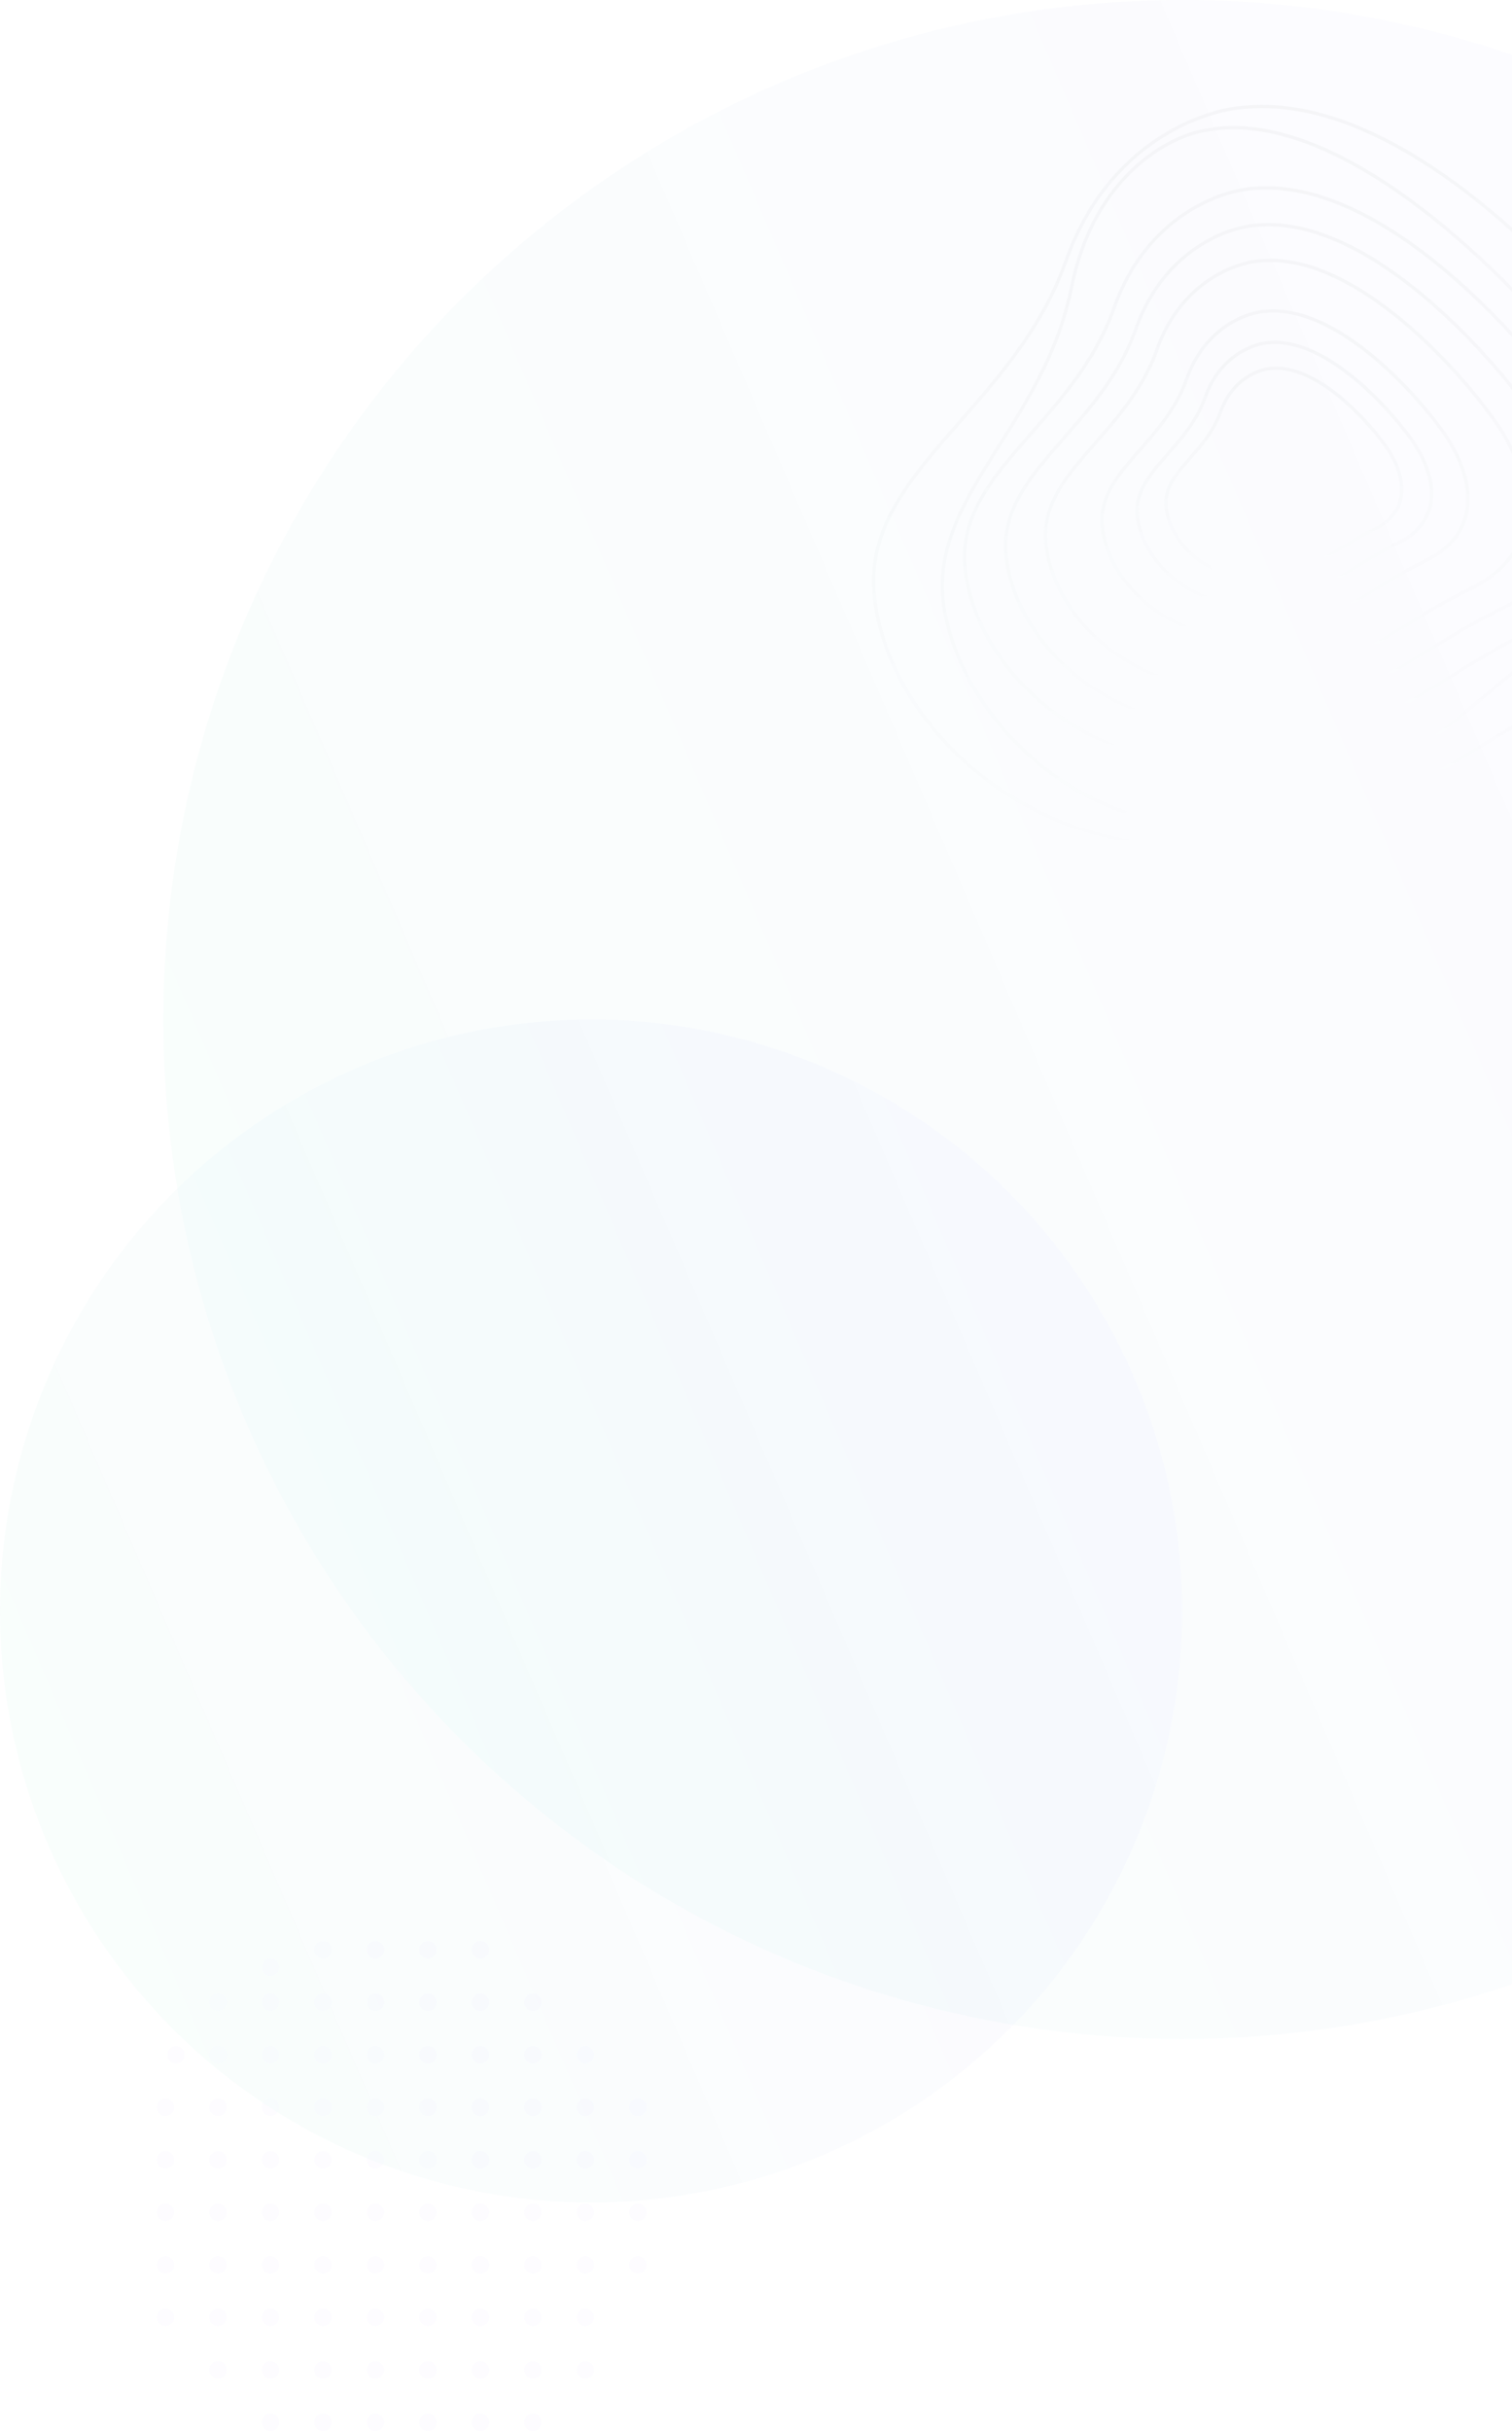 <svg width="463" height="744" viewBox="0 0 463 744" fill="none" xmlns="http://www.w3.org/2000/svg">
<g opacity="0.3">
<circle opacity="0.15" cx="362" cy="312" r="312" fill="url(#paint0_linear_473_603)"/>
<circle opacity="0.15" cx="181" cy="493" r="181" fill="url(#paint1_linear_473_603)"/>
<g opacity="0.12">
<path d="M328.147 87.856C335.137 53.175 358.7 41.367 369.608 39.798C408.779 32.512 458.701 81.162 480.319 108.005C501.938 134.847 512.291 171.889 479.623 193.656C446.955 215.422 424.919 247.798 378.506 252.464C332.093 257.131 295.216 220.884 289.228 186.823C283.24 152.763 319.411 131.207 328.147 87.856Z" stroke="url(#paint2_linear_473_603)"/>
<path d="M326.452 79.768C339.2 43.686 368.607 33.415 381.717 32.79C429.011 28.795 481.804 85.087 503.921 115.584C526.038 146.081 533.508 186.313 492.041 206.27C450.573 226.226 420.319 258.435 364.794 258.966C309.27 259.498 270.311 217.586 267.622 180.928C264.932 144.27 310.517 124.87 326.452 79.768Z" stroke="url(#paint3_linear_473_603)"/>
<path d="M341.167 94.176C351.075 66.133 373.93 58.151 384.119 57.665C420.875 54.56 461.906 98.31 479.095 122.012C496.284 145.714 502.09 176.983 469.862 192.493C437.634 208.003 414.12 233.035 370.966 233.448C327.813 233.861 297.535 201.288 295.444 172.797C293.354 144.307 328.783 129.229 341.167 94.176Z" stroke="url(#paint4_linear_473_603)"/>
<path d="M347.81 100.681C356.435 76.268 376.332 69.318 385.203 68.895C417.203 66.192 452.924 104.281 467.888 124.915C482.853 145.55 487.907 172.772 459.85 186.275C431.792 199.777 411.322 221.57 373.753 221.93C336.184 222.29 309.824 193.932 308.004 169.128C306.184 144.325 337.028 131.198 347.81 100.681Z" stroke="url(#paint5_linear_473_603)"/>
<path d="M354.265 107.001C361.645 86.114 378.669 80.168 386.258 79.806C413.636 77.493 444.198 110.081 457.002 127.735C469.805 145.39 474.13 168.68 450.124 180.233C426.119 191.786 408.605 210.432 376.461 210.739C344.318 211.047 321.765 186.784 320.208 165.563C318.651 144.342 345.041 133.111 354.265 107.001Z" stroke="url(#paint6_linear_473_603)"/>
<path d="M363.399 115.945C369.015 100.047 381.972 95.522 387.749 95.246C408.586 93.486 431.847 118.289 441.592 131.725C451.336 145.162 454.628 162.889 436.357 171.682C418.087 180.474 404.756 194.666 380.292 194.9C355.828 195.134 338.663 176.668 337.478 160.516C336.293 144.364 356.378 135.817 363.399 115.945Z" stroke="url(#paint7_linear_473_603)"/>
<path d="M369.08 121.508C373.6 108.715 384.027 105.073 388.676 104.851C405.445 103.435 424.164 123.395 432.006 134.208C439.848 145.021 442.497 159.287 427.794 166.363C413.09 173.439 402.363 184.859 382.675 185.048C362.988 185.236 349.174 170.375 348.22 157.377C347.267 144.379 363.43 137.501 369.08 121.508Z" stroke="url(#paint8_linear_473_603)"/>
<path d="M373.745 126.076C377.365 115.831 385.715 112.914 389.438 112.736C402.867 111.602 417.858 127.587 424.138 136.246C430.419 144.906 432.54 156.33 420.765 161.997C408.99 167.664 400.399 176.809 384.633 176.96C368.866 177.111 357.804 165.21 357.04 154.801C356.277 144.392 369.221 138.883 373.745 126.076Z" stroke="url(#paint9_linear_473_603)"/>
</g>
<g opacity="0.5">
<g opacity="0.1">
<circle cx="50.678" cy="644.891" r="2.679" fill="#705FFF"/>
<circle cx="50.678" cy="660.964" r="2.679" fill="#705FFF"/>
<circle cx="50.678" cy="677.034" r="2.679" fill="#705FFF"/>
<circle cx="50.678" cy="693.106" r="2.679" fill="#705FFF"/>
<circle cx="50.678" cy="709.177" r="2.679" fill="#705FFF"/>
<circle cx="66.749" cy="612.749" r="2.679" fill="#705FFF"/>
<circle cx="66.749" cy="628.821" r="2.679" fill="#705FFF"/>
<circle cx="53.893" cy="628.821" r="2.679" fill="#705FFF"/>
<circle cx="66.749" cy="644.891" r="2.679" fill="#705FFF"/>
<circle cx="66.749" cy="660.964" r="2.679" fill="#705FFF"/>
<circle cx="66.749" cy="677.034" r="2.679" fill="#705FFF"/>
<circle cx="66.749" cy="693.106" r="2.679" fill="#705FFF"/>
<circle cx="66.749" cy="709.179" r="2.679" fill="#705FFF"/>
<circle cx="66.749" cy="725.249" r="2.679" fill="#705FFF"/>
<circle cx="82.823" cy="612.749" r="2.679" fill="#705FFF"/>
<circle cx="82.823" cy="602.036" r="2.679" fill="#705FFF"/>
<circle cx="82.823" cy="628.821" r="2.679" fill="#705FFF"/>
<circle cx="82.823" cy="644.891" r="2.679" fill="#705FFF"/>
<circle cx="82.823" cy="660.964" r="2.679" fill="#705FFF"/>
<circle cx="82.823" cy="677.034" r="2.679" fill="#705FFF"/>
<circle cx="82.823" cy="693.106" r="2.679" fill="#705FFF"/>
<circle cx="82.823" cy="709.177" r="2.679" fill="#705FFF"/>
<circle cx="82.823" cy="725.249" r="2.679" fill="#705FFF"/>
<circle cx="82.823" cy="741.319" r="2.679" fill="#705FFF"/>
<circle cx="98.893" cy="596.679" r="2.679" fill="#705FFF"/>
<circle cx="98.893" cy="612.749" r="2.679" fill="#705FFF"/>
<circle cx="98.893" cy="628.821" r="2.679" fill="#705FFF"/>
<circle cx="98.893" cy="644.891" r="2.679" fill="#705FFF"/>
<circle cx="98.893" cy="660.964" r="2.679" fill="#705FFF"/>
<circle cx="98.893" cy="677.034" r="2.679" fill="#705FFF"/>
<circle cx="98.893" cy="693.106" r="2.679" fill="#705FFF"/>
<circle cx="98.893" cy="709.177" r="2.679" fill="#705FFF"/>
<circle cx="98.893" cy="725.249" r="2.679" fill="#705FFF"/>
<circle cx="98.893" cy="741.319" r="2.679" fill="#705FFF"/>
<circle cx="114.962" cy="596.679" r="2.679" fill="#705FFF"/>
<circle cx="114.962" cy="612.749" r="2.679" fill="#705FFF"/>
<circle cx="114.962" cy="628.821" r="2.679" fill="#705FFF"/>
<circle cx="114.962" cy="644.891" r="2.679" fill="#705FFF"/>
<circle cx="114.962" cy="660.964" r="2.679" fill="#705FFF"/>
<circle cx="114.962" cy="677.034" r="2.679" fill="#705FFF"/>
<circle cx="114.962" cy="693.106" r="2.679" fill="#705FFF"/>
<circle cx="114.962" cy="709.179" r="2.679" fill="#705FFF"/>
<circle cx="114.962" cy="725.249" r="2.679" fill="#705FFF"/>
<circle cx="114.962" cy="741.319" r="2.679" fill="#705FFF"/>
<circle cx="131.032" cy="596.679" r="2.679" fill="#705FFF"/>
<circle cx="131.032" cy="612.749" r="2.679" fill="#705FFF"/>
<circle cx="131.032" cy="628.821" r="2.679" fill="#705FFF"/>
<circle cx="131.032" cy="644.891" r="2.679" fill="#705FFF"/>
<circle cx="131.032" cy="660.964" r="2.679" fill="#705FFF"/>
<circle cx="131.032" cy="677.034" r="2.679" fill="#705FFF"/>
<circle cx="131.032" cy="693.106" r="2.679" fill="#705FFF"/>
<circle cx="131.032" cy="709.179" r="2.679" fill="#705FFF"/>
<circle cx="131.032" cy="725.249" r="2.679" fill="#705FFF"/>
<circle cx="131.032" cy="741.319" r="2.679" fill="#705FFF"/>
<circle cx="147.106" cy="596.679" r="2.679" fill="#705FFF"/>
<circle cx="147.106" cy="612.749" r="2.679" fill="#705FFF"/>
<circle cx="147.106" cy="628.821" r="2.679" fill="#705FFF"/>
<circle cx="147.106" cy="644.891" r="2.679" fill="#705FFF"/>
<circle cx="147.106" cy="660.964" r="2.679" fill="#705FFF"/>
<circle cx="147.106" cy="677.034" r="2.679" fill="#705FFF"/>
<circle cx="147.104" cy="693.106" r="2.679" fill="#705FFF"/>
<circle cx="147.106" cy="709.177" r="2.679" fill="#705FFF"/>
<circle cx="147.106" cy="725.249" r="2.679" fill="#705FFF"/>
<circle cx="147.106" cy="741.319" r="2.679" fill="#705FFF"/>
<circle cx="147.106" cy="596.679" r="2.679" fill="#705FFF"/>
<circle cx="147.106" cy="612.749" r="2.679" fill="#705FFF"/>
<circle cx="147.106" cy="628.821" r="2.679" fill="#705FFF"/>
<circle cx="147.106" cy="644.891" r="2.679" fill="#705FFF"/>
<circle cx="147.106" cy="660.964" r="2.679" fill="#705FFF"/>
<circle cx="147.106" cy="677.034" r="2.679" fill="#705FFF"/>
<circle cx="147.104" cy="693.106" r="2.679" fill="#705FFF"/>
<circle cx="147.106" cy="709.177" r="2.679" fill="#705FFF"/>
<circle cx="147.106" cy="725.249" r="2.679" fill="#705FFF"/>
<circle cx="147.106" cy="741.319" r="2.679" fill="#705FFF"/>
<circle cx="163.177" cy="612.749" r="2.679" fill="#705FFF"/>
<circle cx="163.177" cy="628.821" r="2.679" fill="#705FFF"/>
<circle cx="163.177" cy="644.891" r="2.679" fill="#705FFF"/>
<circle cx="163.177" cy="660.964" r="2.679" fill="#705FFF"/>
<circle cx="163.177" cy="677.034" r="2.679" fill="#705FFF"/>
<circle cx="163.177" cy="693.106" r="2.679" fill="#705FFF"/>
<circle cx="163.177" cy="709.179" r="2.679" fill="#705FFF"/>
<circle cx="163.177" cy="725.249" r="2.679" fill="#705FFF"/>
<circle cx="163.177" cy="741.319" r="2.679" fill="#705FFF"/>
<circle cx="179.249" cy="628.821" r="2.679" fill="#705FFF"/>
<circle cx="179.249" cy="644.891" r="2.679" fill="#705FFF"/>
<circle cx="179.249" cy="660.964" r="2.679" fill="#705FFF"/>
<circle cx="179.249" cy="677.034" r="2.679" fill="#705FFF"/>
<circle cx="179.249" cy="693.106" r="2.679" fill="#705FFF"/>
<circle cx="179.249" cy="709.177" r="2.679" fill="#705FFF"/>
<circle cx="179.249" cy="725.249" r="2.679" fill="#705FFF"/>
<circle cx="195.321" cy="644.891" r="2.679" fill="#705FFF"/>
<circle cx="195.321" cy="660.964" r="2.679" fill="#705FFF"/>
<circle cx="195.321" cy="677.034" r="2.679" fill="#705FFF"/>
<circle cx="195.321" cy="693.106" r="2.679" fill="#705FFF"/>
</g>
</g>
</g>
<defs>
<linearGradient id="paint0_linear_473_603" x1="213" y1="692.5" x2="800.033" y2="440.366" gradientUnits="userSpaceOnUse">
<stop stop-color="#23D2A5" stop-opacity="0.6"/>
<stop offset="0.974" stop-color="#1B00FF" stop-opacity="0.3"/>
</linearGradient>
<linearGradient id="paint1_linear_473_603" x1="94.561" y1="713.739" x2="435.115" y2="567.468" gradientUnits="userSpaceOnUse">
<stop stop-color="#23D2A5" stop-opacity="0.6"/>
<stop offset="0.974" stop-color="#1B00FF" stop-opacity="0.3"/>
</linearGradient>
<linearGradient id="paint2_linear_473_603" x1="370.716" y1="39.572" x2="409.315" y2="247.111" gradientUnits="userSpaceOnUse">
<stop stop-color="#3A3A3A"/>
<stop offset="1" stop-color="#3A3A3A" stop-opacity="0"/>
</linearGradient>
<linearGradient id="paint3_linear_473_603" x1="383.057" y1="32.656" x2="401.943" y2="256.224" gradientUnits="userSpaceOnUse">
<stop stop-color="#3A3A3A"/>
<stop offset="1" stop-color="#3A3A3A" stop-opacity="0"/>
</linearGradient>
<linearGradient id="paint4_linear_473_603" x1="385.16" y1="57.561" x2="399.838" y2="231.317" gradientUnits="userSpaceOnUse">
<stop stop-color="#3A3A3A"/>
<stop offset="1" stop-color="#3A3A3A" stop-opacity="0"/>
</linearGradient>
<linearGradient id="paint5_linear_473_603" x1="386.11" y1="68.804" x2="398.888" y2="220.074" gradientUnits="userSpaceOnUse">
<stop stop-color="#3A3A3A"/>
<stop offset="1" stop-color="#3A3A3A" stop-opacity="0"/>
</linearGradient>
<linearGradient id="paint6_linear_473_603" x1="387.034" y1="79.728" x2="397.967" y2="209.152" gradientUnits="userSpaceOnUse">
<stop stop-color="#3A3A3A"/>
<stop offset="1" stop-color="#3A3A3A" stop-opacity="0"/>
</linearGradient>
<linearGradient id="paint7_linear_473_603" x1="388.339" y1="95.187" x2="396.66" y2="193.691" gradientUnits="userSpaceOnUse">
<stop stop-color="#3A3A3A"/>
<stop offset="1" stop-color="#3A3A3A" stop-opacity="0"/>
</linearGradient>
<linearGradient id="paint8_linear_473_603" x1="389.151" y1="104.804" x2="395.847" y2="184.075" gradientUnits="userSpaceOnUse">
<stop stop-color="#3A3A3A"/>
<stop offset="1" stop-color="#3A3A3A" stop-opacity="0"/>
</linearGradient>
<linearGradient id="paint9_linear_473_603" x1="389.819" y1="112.698" x2="395.181" y2="176.181" gradientUnits="userSpaceOnUse">
<stop stop-color="#3A3A3A"/>
<stop offset="1" stop-color="#3A3A3A" stop-opacity="0"/>
</linearGradient>
</defs>
</svg>
